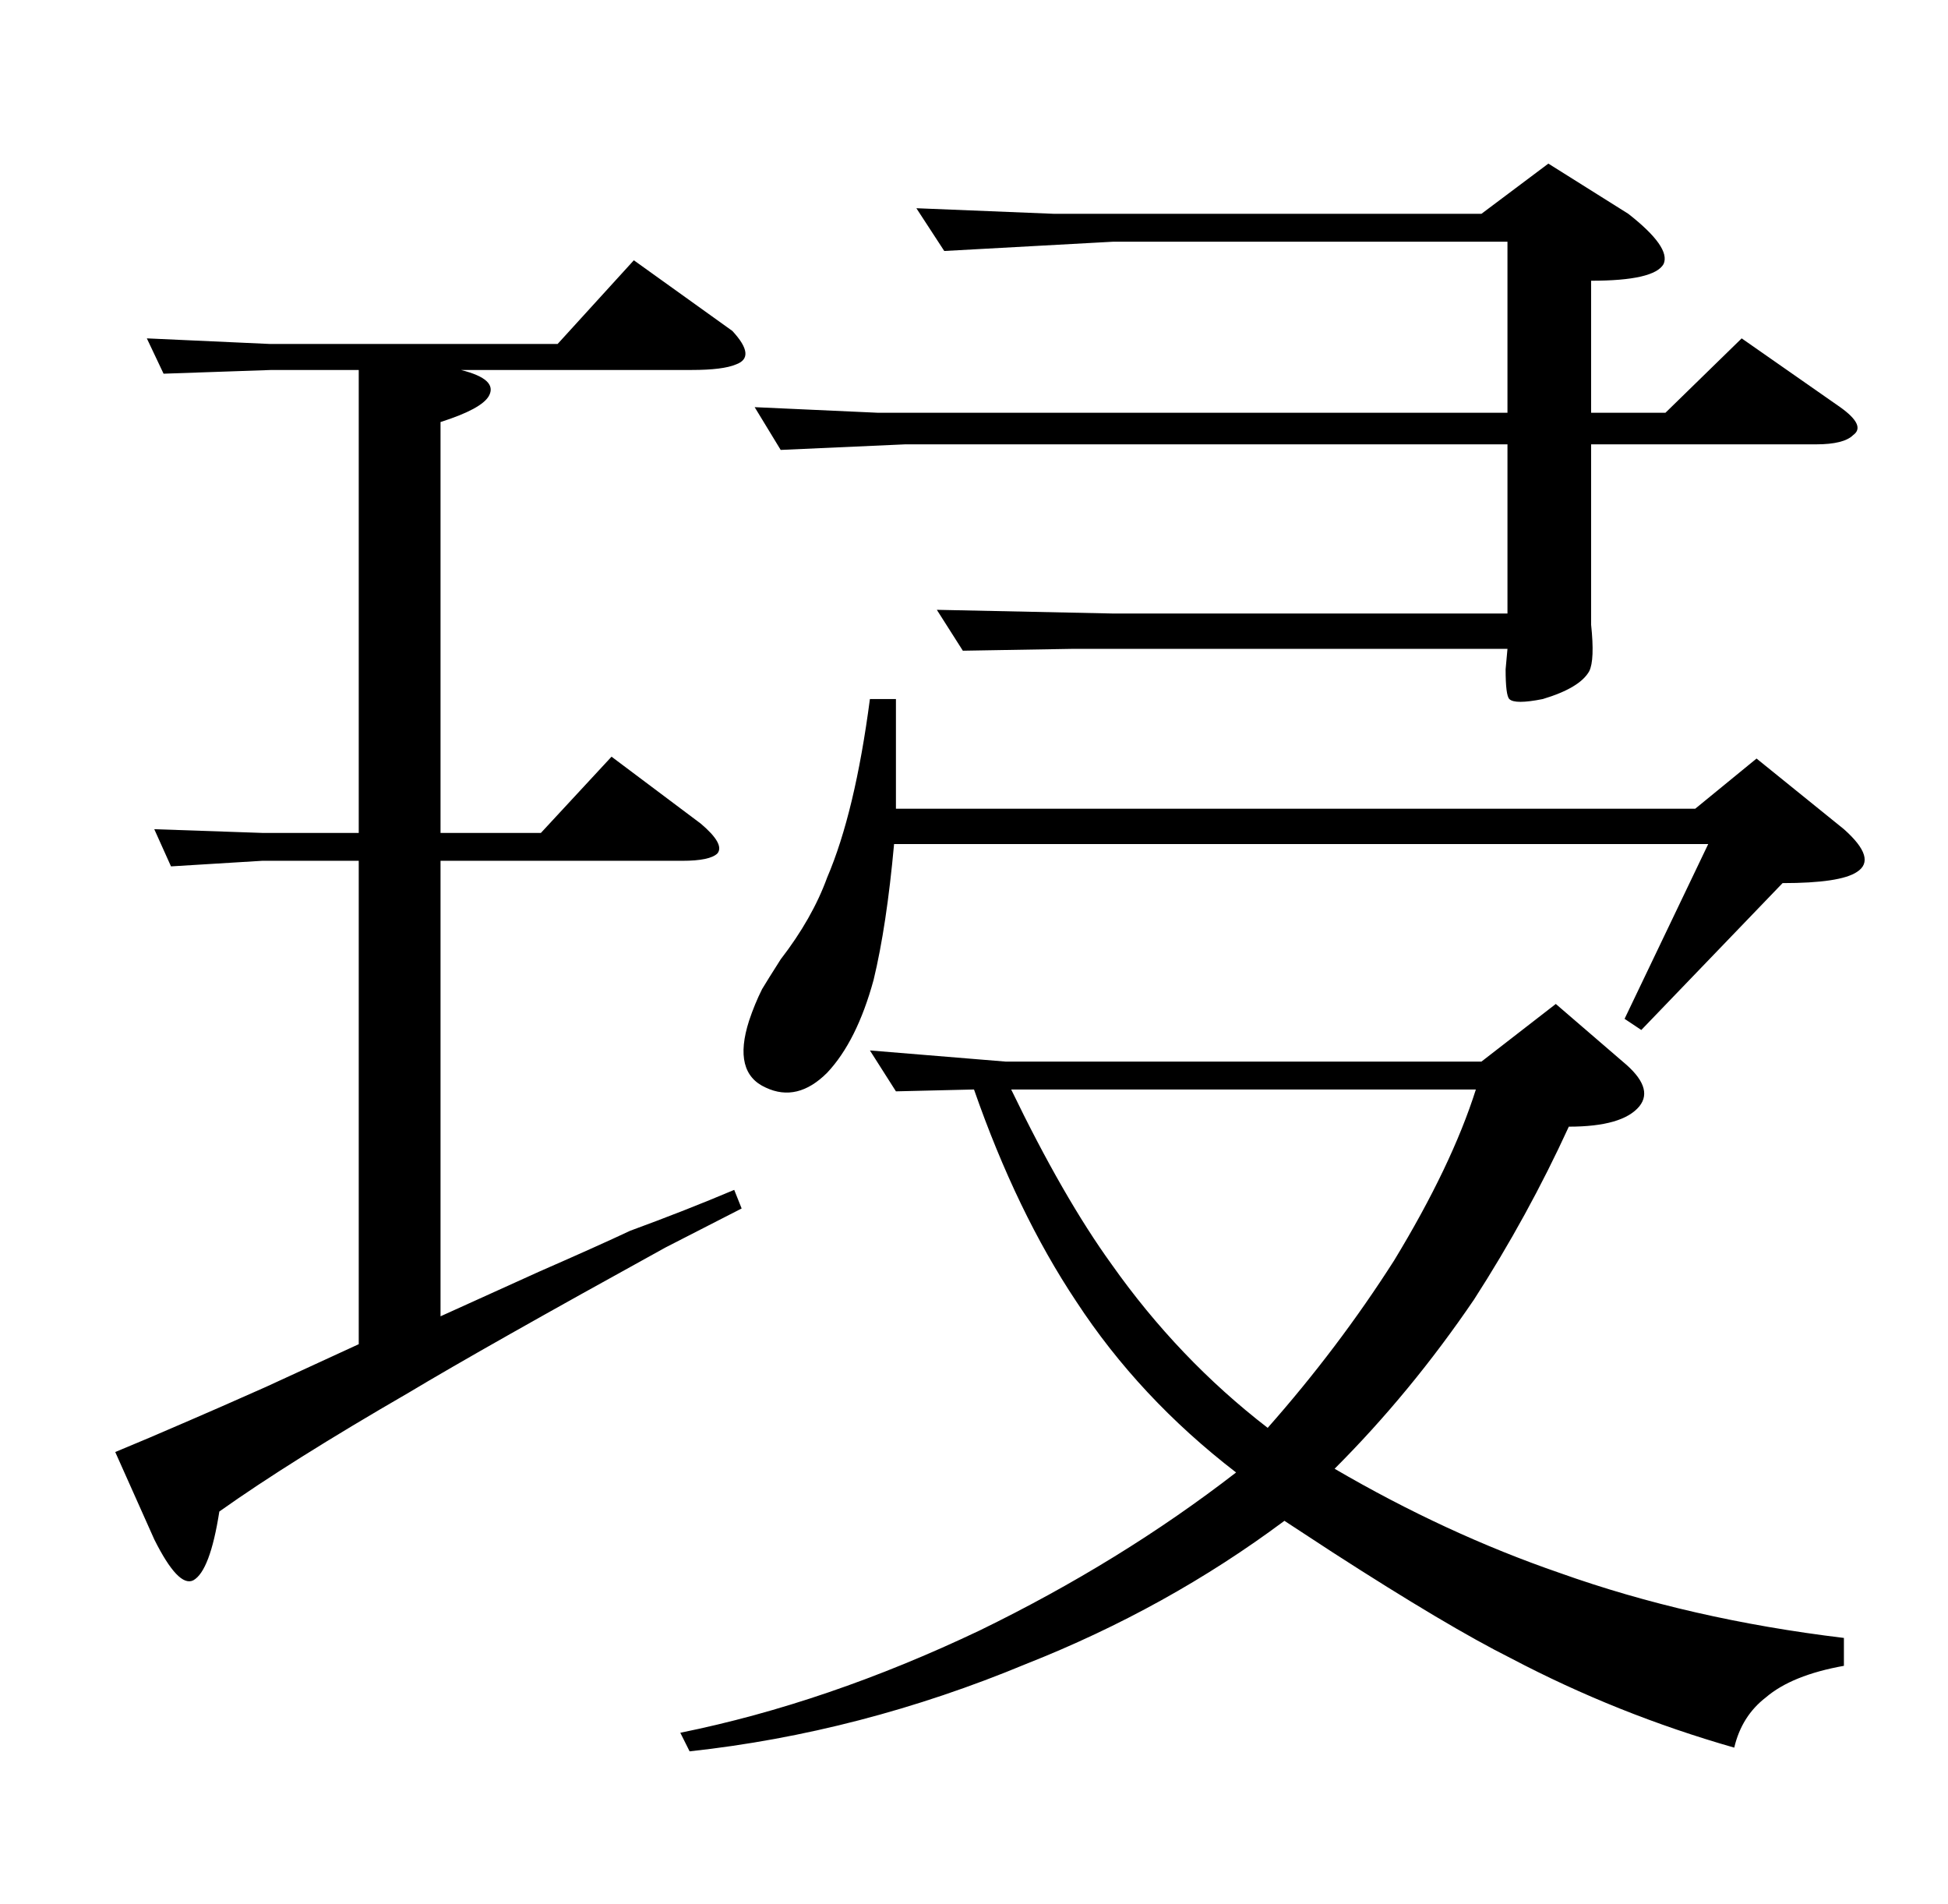 <?xml version="1.0" standalone="no"?>
<!DOCTYPE svg PUBLIC "-//W3C//DTD SVG 1.1//EN" "http://www.w3.org/Graphics/SVG/1.1/DTD/svg11.dtd" >
<svg xmlns="http://www.w3.org/2000/svg" xmlns:xlink="http://www.w3.org/1999/xlink" version="1.1" viewBox="0 -205 1048 1024">
  <g transform="matrix(1 0 0 -1 0 819)">
   <path fill="currentColor"
d="M567 909h230l36 27l43 -27q23 -18 19 -27q-5 -9 -39 -9v-71h40l41 40l53 -37q14 -10 7 -15q-5 -5 -20 -5h-121v-94v-3q2 -19 -1 -25q-5 -9 -25 -15q-15 -3 -18 0q-2 2 -2 16l1 11h-234l-59 -1l-14 22l95 -2h212v91h-324l-67 -3l-14 23l66 -3h339v92h-212l-91 -5l-15 23z
M544 438q28 -58 54 -94q36 -51 84 -88q38 43 68 90q31 51 44 92h-250zM541 453h256l40 31l36 -31q17 -14 9 -24q-9 -11 -38 -11q-22 -48 -51 -93q-34 -50 -75 -91q60 -35 121 -56q70 -25 153 -35v-15q-28 -5 -42 -17q-13 -10 -17 -27q-63 18 -120 48q-34 17 -96 57l-26 17
q-63 -47 -139 -77q-89 -37 -181 -47l-5 10q79 16 161 55q76 37 138 85q-52 40 -86 92q-32 48 -55 114l-42 -1l-14 22zM945 616l47 -38q18 -16 7 -23q-9 -6 -40 -6l-76 -79l-9 6l45 94h-438q-4 -44 -11 -73q-9 -33 -25 -50q-16 -16 -33 -8q-18 8 -9 36q3 9 7 17q3 5 10 16
q17 22 25 44q15 35 23 96h14v-35v-24h430zM341 884l53 -38q13 -14 2 -18q-7 -3 -24 -3h-124q20 -5 15 -14q-4 -7 -26 -14v-221h54l38 41l48 -36q13 -11 9 -16q-4 -4 -19 -4h-130v-245l53 24q32 14 49 22q30 11 56 22l4 -10l-41 -21q-98 -54 -138 -78q-64 -37 -102 -64
q-5 -32 -14 -37q-8 -4 -21 22l-21 47q17 7 40 17q14 6 41 18l50 23v260h-52l-49 -3l-9 20l58 -2h52v249h-47l-58 -2l-9 19l66 -3h155z" />
  </g>

</svg>
